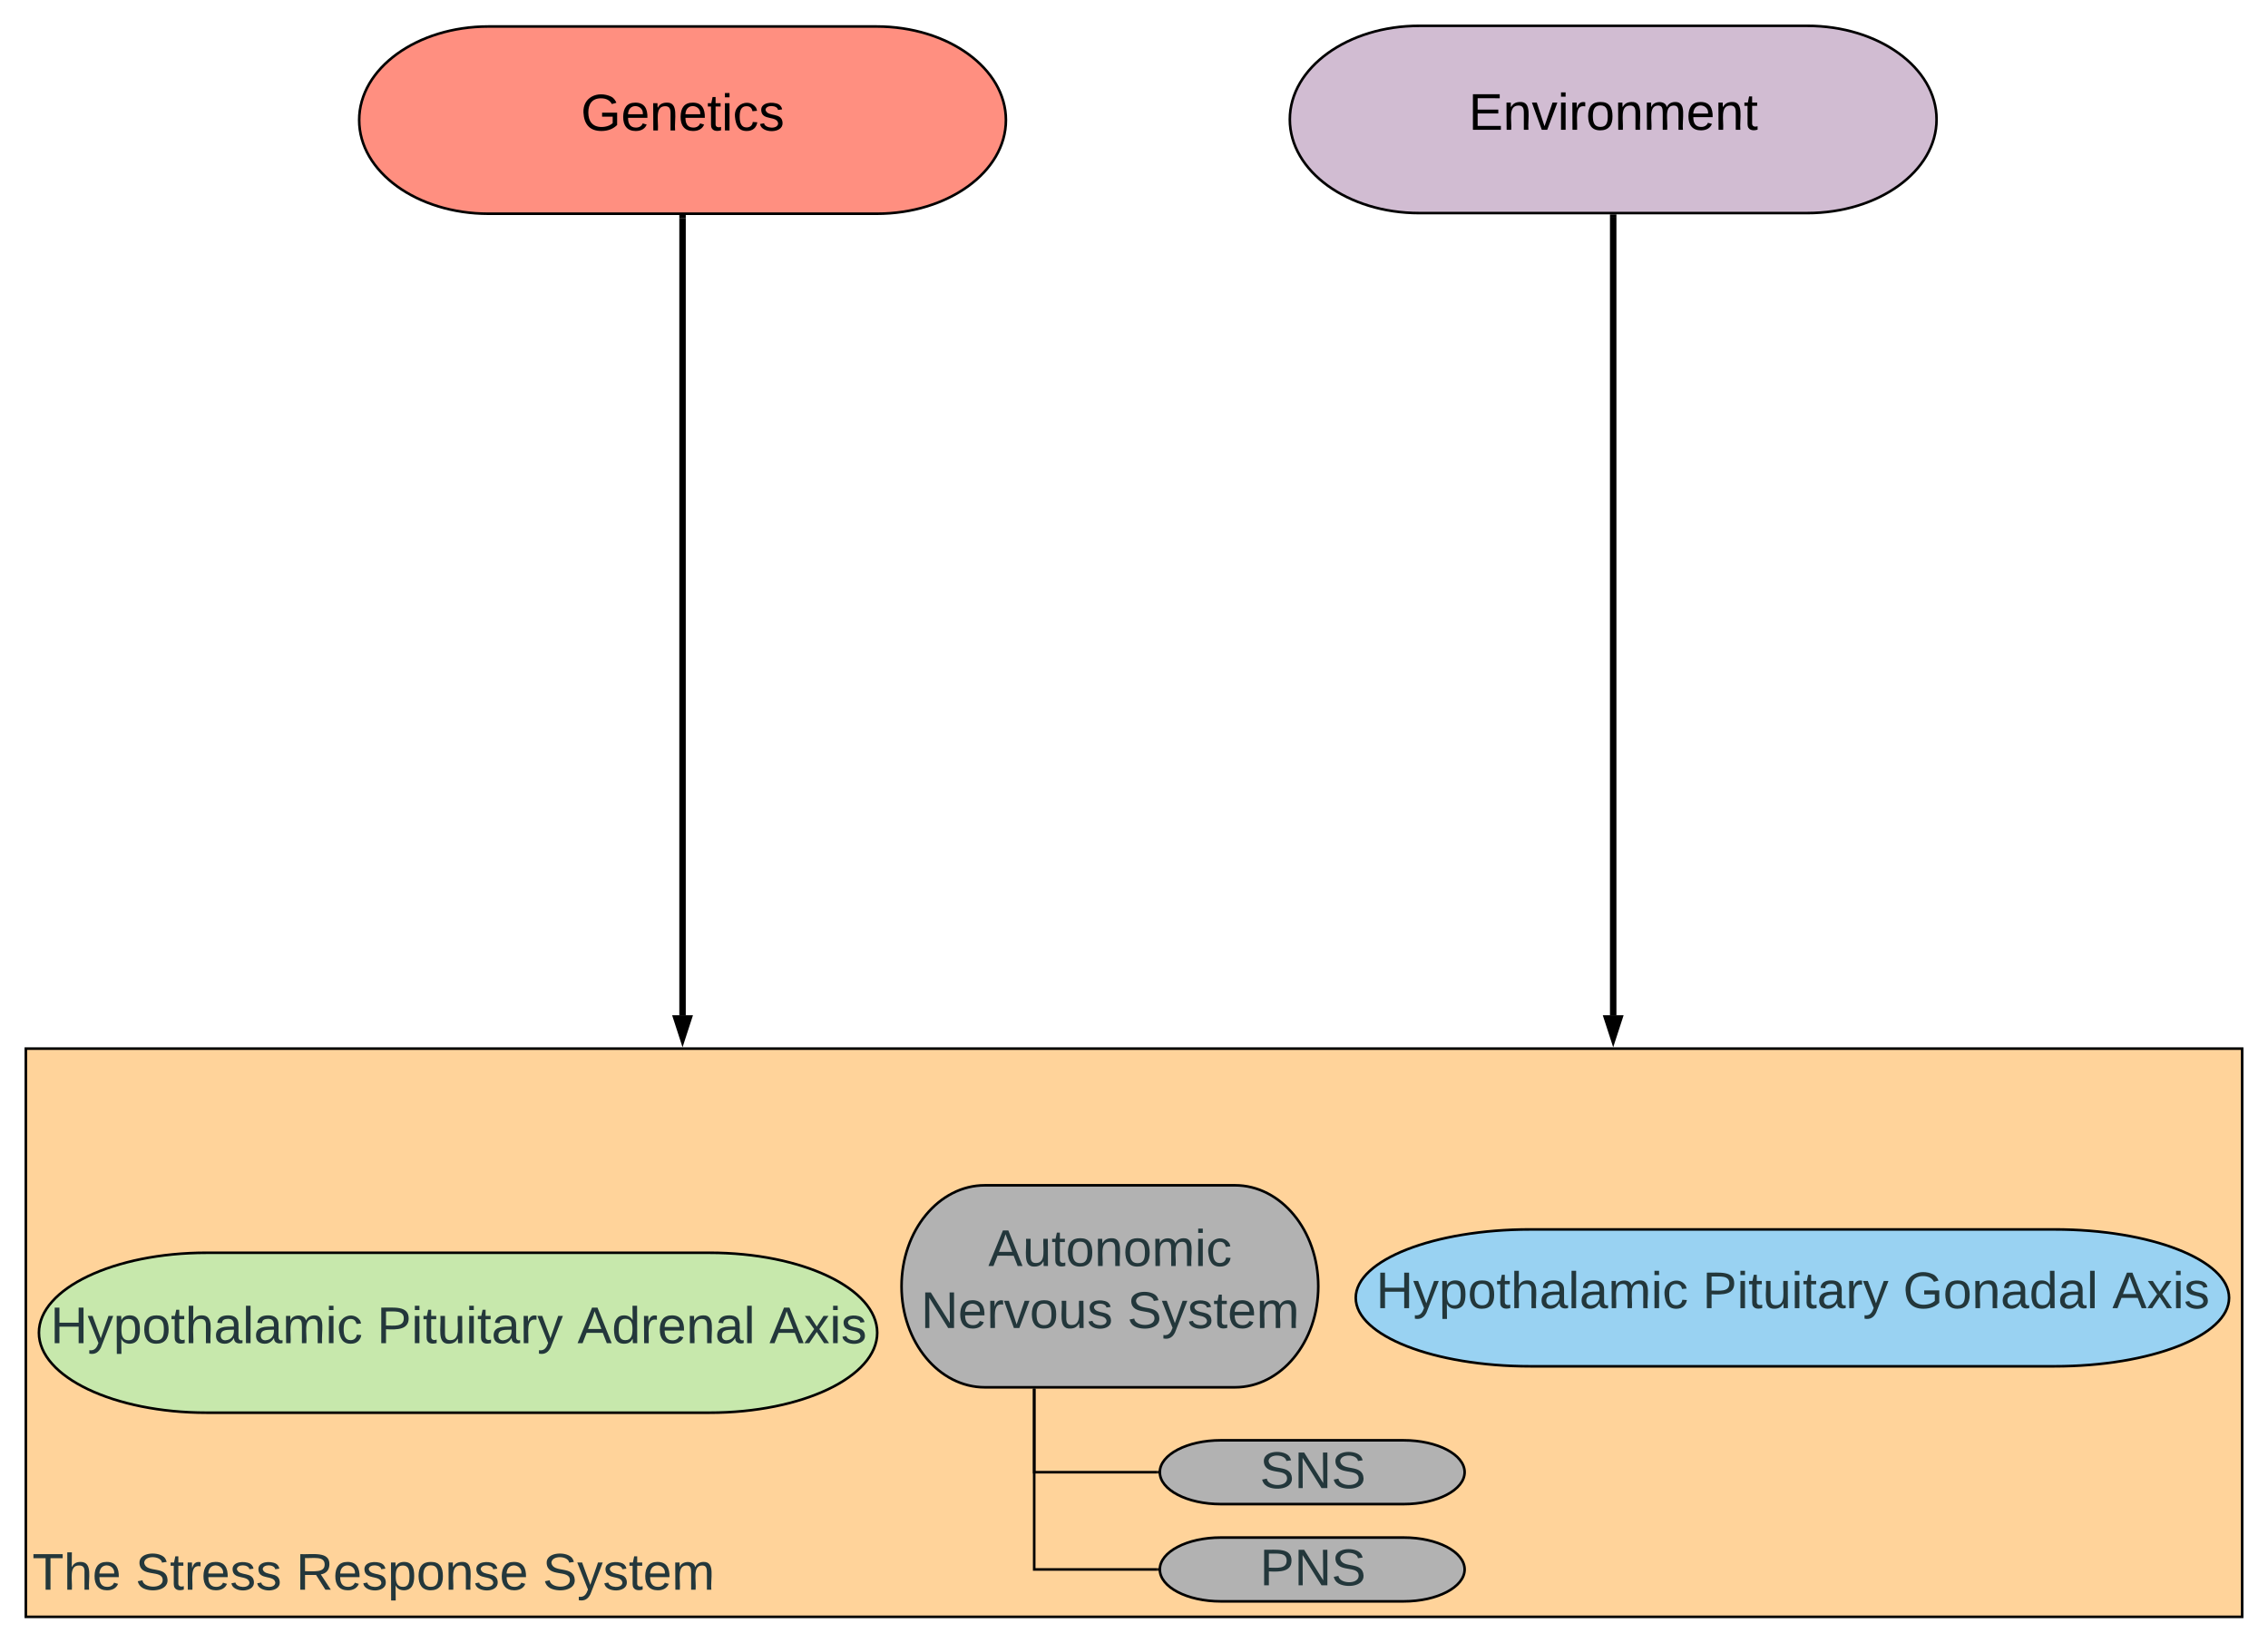 <svg xmlns="http://www.w3.org/2000/svg" xmlns:xlink="http://www.w3.org/1999/xlink" xmlns:lucid="lucid" width="1756.29" height="1272"><g transform="translate(-1.856 -87.999)" lucid:page-tab-id="0_0"><path d="M21.86 900h1716.28v440H21.86z" stroke="#000" stroke-width="2" fill="#ffc374" fill-opacity=".72"/><use xlink:href="#a" transform="matrix(1,0,0,1,26.856,905) translate(0 414)"/><use xlink:href="#b" transform="matrix(1,0,0,1,26.856,905) translate(79.889 414)"/><use xlink:href="#c" transform="matrix(1,0,0,1,26.856,905) translate(204.222 414)"/><use xlink:href="#d" transform="matrix(1,0,0,1,26.856,905) translate(395.222 414)"/><path d="M958.16 1005.84c35.65 0 64.54 35.02 64.54 78.22 0 43.2-28.9 78.2-64.54 78.2H764.54c-35.64 0-64.54-35-64.54-78.2s28.9-78.22 64.54-78.22z" stroke="#000" stroke-width="2" fill="#b2b2b2"/><use xlink:href="#e" transform="matrix(1,0,0,1,705,1010.843) translate(62.167 57.5)"/><use xlink:href="#f" transform="matrix(1,0,0,1,705,1010.843) translate(10 105.5)"/><use xlink:href="#d" transform="matrix(1,0,0,1,705,1010.843) translate(169.778 105.5)"/><path d="M1088.83 1203.3c26.07 0 47.2 11.06 47.2 24.7 0 13.64-21.13 24.7-47.2 24.7H947.2c-26.06 0-47.2-11.06-47.2-24.7 0-13.64 21.14-24.7 47.2-24.7z" stroke="#000" stroke-width="2" fill="#b2b2b2"/><use xlink:href="#g" transform="matrix(1,0,0,1,905,1208.296) translate(72.444 32)"/><path d="M1088.83 1278.6c26.07 0 47.2 11.05 47.2 24.7 0 13.64-21.13 24.7-47.2 24.7H947.2c-26.06 0-47.2-11.06-47.2-24.7 0-13.65 21.14-24.7 47.2-24.7z" stroke="#000" stroke-width="2" fill="#b2b2b2"/><use xlink:href="#h" transform="matrix(1,0,0,1,905,1283.591) translate(72.444 32)"/><path d="M802.72 1164.27V1228H898" stroke="#000" stroke-width="2" fill="none"/><path d="M803.72 1164.3h-2v-1.03h2zM899 1228l.04 1h-1.07v-2h1.08z"/><path d="M802.72 1164.27v139.03H898" stroke="#000" stroke-width="2" fill="none"/><path d="M803.72 1164.3h-2v-1.03h2zM899 1303.3l.04 1h-1.07v-2h1.08z"/><path d="M551.32 1058.08c71.7 0 129.83 27.72 129.83 61.92s-58.12 61.92-129.83 61.92h-389.5C90.13 1181.92 32 1154.2 32 1120s58.13-61.92 129.83-61.92z" stroke="#000" stroke-width="2" fill="#c7e8ac"/><use xlink:href="#i" transform="matrix(1,0,0,1,37,1063.078) translate(3.889 65)"/><use xlink:href="#j" transform="matrix(1,0,0,1,37,1063.078) translate(256.778 65)"/><use xlink:href="#k" transform="matrix(1,0,0,1,37,1063.078) translate(412 65)"/><use xlink:href="#l" transform="matrix(1,0,0,1,37,1063.078) translate(560.667 65)"/><path d="M1592.74 1040c74.7 0 135.26 23.73 135.26 53s-60.56 53-135.26 53h-405.77c-74.7 0-135.26-23.73-135.26-53s60.57-53 135.27-53z" stroke="#000" stroke-width="2" fill="#99d2f2"/><use xlink:href="#i" transform="matrix(1,0,0,1,1056.712,1045) translate(10.667 56)"/><use xlink:href="#j" transform="matrix(1,0,0,1,1056.712,1045) translate(263.556 56)"/><use xlink:href="#m" transform="matrix(1,0,0,1,1056.712,1045) translate(418.778 56)"/><use xlink:href="#l" transform="matrix(1,0,0,1,1056.712,1045) translate(580.889 56)"/><path d="M680.65 108.5c55.32 0 100.16 32.46 100.16 72.5s-44.83 72.5-100.15 72.5h-300.5C324.86 253.5 280 221.04 280 181s44.84-72.5 100.16-72.5z" stroke="#000" stroke-width="2" fill="#ff8f80"/><g><use xlink:href="#n" transform="matrix(1,0,0,1,280,108.5) translate(171.667 80.5)"/></g><path d="M530.4 257v617.14" stroke="#000" stroke-width="5" fill="none"/><path d="M532.9 257.07h-5v-2.57h5z"/><path d="M530.4 890.9l-4.63-14.26h9.27z" stroke="#000" stroke-width="5"/><path d="M1401.33 108c55.3 0 100.16 32.46 100.16 72.5s-44.86 72.5-100.17 72.5h-300.5c-55.3 0-100.15-32.46-100.15-72.5s44.84-72.5 100.16-72.5z" stroke="#000" stroke-width="2" fill="#d1bcd2"/><g><use xlink:href="#o" transform="matrix(1,0,0,1,1000.677,107.999) translate(138.444 80.5)"/></g><path d="M1251.08 256.5v617.64" stroke="#000" stroke-width="5" fill="none"/><path d="M1253.58 256.57h-5V254h5z"/><path d="M1251.08 890.9l-4.63-14.26h9.27z" stroke="#000" stroke-width="5"/><defs><path fill="#23373b" d="M127-220V0H93v-220H8v-28h204v28h-85" id="p"/><path fill="#23373b" d="M106-169C34-169 62-67 57 0H25v-261h32l-1 103c12-21 28-36 61-36 89 0 53 116 60 194h-32v-121c2-32-8-49-39-48" id="q"/><path fill="#23373b" d="M100-194c63 0 86 42 84 106H49c0 40 14 67 53 68 26 1 43-12 49-29l28 8c-11 28-37 45-77 45C44 4 14-33 15-96c1-61 26-98 85-98zm52 81c6-60-76-77-97-28-3 7-6 17-6 28h103" id="r"/><g id="a"><use transform="matrix(0.111,0,0,0.111,0,0)" xlink:href="#p"/><use transform="matrix(0.111,0,0,0.111,24.333,0)" xlink:href="#q"/><use transform="matrix(0.111,0,0,0.111,46.556,0)" xlink:href="#r"/></g><path fill="#23373b" d="M185-189c-5-48-123-54-124 2 14 75 158 14 163 119 3 78-121 87-175 55-17-10-28-26-33-46l33-7c5 56 141 63 141-1 0-78-155-14-162-118-5-82 145-84 179-34 5 7 8 16 11 25" id="s"/><path fill="#23373b" d="M59-47c-2 24 18 29 38 22v24C64 9 27 4 27-40v-127H5v-23h24l9-43h21v43h35v23H59v120" id="t"/><path fill="#23373b" d="M114-163C36-179 61-72 57 0H25l-1-190h30c1 12-1 29 2 39 6-27 23-49 58-41v29" id="u"/><path fill="#23373b" d="M135-143c-3-34-86-38-87 0 15 53 115 12 119 90S17 21 10-45l28-5c4 36 97 45 98 0-10-56-113-15-118-90-4-57 82-63 122-42 12 7 21 19 24 35" id="v"/><g id="b"><use transform="matrix(0.111,0,0,0.111,0,0)" xlink:href="#s"/><use transform="matrix(0.111,0,0,0.111,26.667,0)" xlink:href="#t"/><use transform="matrix(0.111,0,0,0.111,37.778,0)" xlink:href="#u"/><use transform="matrix(0.111,0,0,0.111,51,0)" xlink:href="#r"/><use transform="matrix(0.111,0,0,0.111,73.222,0)" xlink:href="#v"/><use transform="matrix(0.111,0,0,0.111,93.222,0)" xlink:href="#v"/></g><path fill="#23373b" d="M233-177c-1 41-23 64-60 70L243 0h-38l-65-103H63V0H30v-248c88 3 205-21 203 71zM63-129c60-2 137 13 137-47 0-61-80-42-137-45v92" id="w"/><path fill="#23373b" d="M115-194c55 1 70 41 70 98S169 2 115 4C84 4 66-9 55-30l1 105H24l-1-265h31l2 30c10-21 28-34 59-34zm-8 174c40 0 45-34 45-75s-6-73-45-74c-42 0-51 32-51 76 0 43 10 73 51 73" id="x"/><path fill="#23373b" d="M100-194c62-1 85 37 85 99 1 63-27 99-86 99S16-35 15-95c0-66 28-99 85-99zM99-20c44 1 53-31 53-75 0-43-8-75-51-75s-53 32-53 75 10 74 51 75" id="y"/><path fill="#23373b" d="M117-194c89-4 53 116 60 194h-32v-121c0-31-8-49-39-48C34-167 62-67 57 0H25l-1-190h30c1 10-1 24 2 32 11-22 29-35 61-36" id="z"/><g id="c"><use transform="matrix(0.111,0,0,0.111,0,0)" xlink:href="#w"/><use transform="matrix(0.111,0,0,0.111,28.778,0)" xlink:href="#r"/><use transform="matrix(0.111,0,0,0.111,51,0)" xlink:href="#v"/><use transform="matrix(0.111,0,0,0.111,71,0)" xlink:href="#x"/><use transform="matrix(0.111,0,0,0.111,93.222,0)" xlink:href="#y"/><use transform="matrix(0.111,0,0,0.111,115.444,0)" xlink:href="#z"/><use transform="matrix(0.111,0,0,0.111,137.667,0)" xlink:href="#v"/><use transform="matrix(0.111,0,0,0.111,157.667,0)" xlink:href="#r"/></g><path fill="#23373b" d="M179-190L93 31C79 59 56 82 12 73V49c39 6 53-20 64-50L1-190h34L92-34l54-156h33" id="A"/><path fill="#23373b" d="M210-169c-67 3-38 105-44 169h-31v-121c0-29-5-50-35-48C34-165 62-65 56 0H25l-1-190h30c1 10-1 24 2 32 10-44 99-50 107 0 11-21 27-35 58-36 85-2 47 119 55 194h-31v-121c0-29-5-49-35-48" id="B"/><g id="d"><use transform="matrix(0.111,0,0,0.111,0,0)" xlink:href="#s"/><use transform="matrix(0.111,0,0,0.111,26.667,0)" xlink:href="#A"/><use transform="matrix(0.111,0,0,0.111,46.667,0)" xlink:href="#v"/><use transform="matrix(0.111,0,0,0.111,66.667,0)" xlink:href="#t"/><use transform="matrix(0.111,0,0,0.111,77.778,0)" xlink:href="#r"/><use transform="matrix(0.111,0,0,0.111,100,0)" xlink:href="#B"/></g><path fill="#23373b" d="M205 0l-28-72H64L36 0H1l101-248h38L239 0h-34zm-38-99l-47-123c-12 45-31 82-46 123h93" id="C"/><path fill="#23373b" d="M84 4C-5 8 30-112 23-190h32v120c0 31 7 50 39 49 72-2 45-101 50-169h31l1 190h-30c-1-10 1-25-2-33-11 22-28 36-60 37" id="D"/><path fill="#23373b" d="M24-231v-30h32v30H24zM24 0v-190h32V0H24" id="E"/><path fill="#23373b" d="M96-169c-40 0-48 33-48 73s9 75 48 75c24 0 41-14 43-38l32 2c-6 37-31 61-74 61-59 0-76-41-82-99-10-93 101-131 147-64 4 7 5 14 7 22l-32 3c-4-21-16-35-41-35" id="F"/><g id="e"><use transform="matrix(0.111,0,0,0.111,0,0)" xlink:href="#C"/><use transform="matrix(0.111,0,0,0.111,26.667,0)" xlink:href="#D"/><use transform="matrix(0.111,0,0,0.111,48.889,0)" xlink:href="#t"/><use transform="matrix(0.111,0,0,0.111,60,0)" xlink:href="#y"/><use transform="matrix(0.111,0,0,0.111,82.222,0)" xlink:href="#z"/><use transform="matrix(0.111,0,0,0.111,104.444,0)" xlink:href="#y"/><use transform="matrix(0.111,0,0,0.111,126.667,0)" xlink:href="#B"/><use transform="matrix(0.111,0,0,0.111,159.889,0)" xlink:href="#E"/><use transform="matrix(0.111,0,0,0.111,168.667,0)" xlink:href="#F"/></g><path fill="#23373b" d="M190 0L58-211 59 0H30v-248h39L202-35l-2-213h31V0h-41" id="G"/><path fill="#23373b" d="M108 0H70L1-190h34L89-25l56-165h34" id="H"/><g id="f"><use transform="matrix(0.111,0,0,0.111,0,0)" xlink:href="#G"/><use transform="matrix(0.111,0,0,0.111,28.778,0)" xlink:href="#r"/><use transform="matrix(0.111,0,0,0.111,51,0)" xlink:href="#u"/><use transform="matrix(0.111,0,0,0.111,64.222,0)" xlink:href="#H"/><use transform="matrix(0.111,0,0,0.111,84.222,0)" xlink:href="#y"/><use transform="matrix(0.111,0,0,0.111,106.444,0)" xlink:href="#D"/><use transform="matrix(0.111,0,0,0.111,128.667,0)" xlink:href="#v"/></g><g id="g"><use transform="matrix(0.111,0,0,0.111,0,0)" xlink:href="#s"/><use transform="matrix(0.111,0,0,0.111,26.667,0)" xlink:href="#G"/><use transform="matrix(0.111,0,0,0.111,55.444,0)" xlink:href="#s"/></g><path fill="#23373b" d="M30-248c87 1 191-15 191 75 0 78-77 80-158 76V0H30v-248zm33 125c57 0 124 11 124-50 0-59-68-47-124-48v98" id="I"/><g id="h"><use transform="matrix(0.111,0,0,0.111,0,0)" xlink:href="#I"/><use transform="matrix(0.111,0,0,0.111,26.667,0)" xlink:href="#G"/><use transform="matrix(0.111,0,0,0.111,55.444,0)" xlink:href="#s"/></g><path fill="#23373b" d="M197 0v-115H63V0H30v-248h33v105h134v-105h34V0h-34" id="J"/><path fill="#23373b" d="M141-36C126-15 110 5 73 4 37 3 15-17 15-53c-1-64 63-63 125-63 3-35-9-54-41-54-24 1-41 7-42 31l-33-3c5-37 33-52 76-52 45 0 72 20 72 64v82c-1 20 7 32 28 27v20c-31 9-61-2-59-35zM48-53c0 20 12 33 32 33 41-3 63-29 60-74-43 2-92-5-92 41" id="K"/><path fill="#23373b" d="M24 0v-261h32V0H24" id="L"/><g id="i"><use transform="matrix(0.111,0,0,0.111,0,0)" xlink:href="#J"/><use transform="matrix(0.111,0,0,0.111,28.778,0)" xlink:href="#A"/><use transform="matrix(0.111,0,0,0.111,48.778,0)" xlink:href="#x"/><use transform="matrix(0.111,0,0,0.111,71,0)" xlink:href="#y"/><use transform="matrix(0.111,0,0,0.111,93.222,0)" xlink:href="#t"/><use transform="matrix(0.111,0,0,0.111,104.333,0)" xlink:href="#q"/><use transform="matrix(0.111,0,0,0.111,126.556,0)" xlink:href="#K"/><use transform="matrix(0.111,0,0,0.111,148.778,0)" xlink:href="#L"/><use transform="matrix(0.111,0,0,0.111,157.556,0)" xlink:href="#K"/><use transform="matrix(0.111,0,0,0.111,179.778,0)" xlink:href="#B"/><use transform="matrix(0.111,0,0,0.111,213,0)" xlink:href="#E"/><use transform="matrix(0.111,0,0,0.111,221.778,0)" xlink:href="#F"/></g><g id="j"><use transform="matrix(0.111,0,0,0.111,0,0)" xlink:href="#I"/><use transform="matrix(0.111,0,0,0.111,26.667,0)" xlink:href="#E"/><use transform="matrix(0.111,0,0,0.111,35.444,0)" xlink:href="#t"/><use transform="matrix(0.111,0,0,0.111,46.556,0)" xlink:href="#D"/><use transform="matrix(0.111,0,0,0.111,68.778,0)" xlink:href="#E"/><use transform="matrix(0.111,0,0,0.111,77.556,0)" xlink:href="#t"/><use transform="matrix(0.111,0,0,0.111,88.667,0)" xlink:href="#K"/><use transform="matrix(0.111,0,0,0.111,110.889,0)" xlink:href="#u"/><use transform="matrix(0.111,0,0,0.111,124.111,0)" xlink:href="#A"/></g><path fill="#23373b" d="M85-194c31 0 48 13 60 33l-1-100h32l1 261h-30c-2-10 0-23-3-31C134-8 116 4 85 4 32 4 16-35 15-94c0-66 23-100 70-100zm9 24c-40 0-46 34-46 75 0 40 6 74 45 74 42 0 51-32 51-76 0-42-9-74-50-73" id="M"/><g id="k"><use transform="matrix(0.111,0,0,0.111,0,0)" xlink:href="#C"/><use transform="matrix(0.111,0,0,0.111,26.667,0)" xlink:href="#M"/><use transform="matrix(0.111,0,0,0.111,48.889,0)" xlink:href="#u"/><use transform="matrix(0.111,0,0,0.111,62.111,0)" xlink:href="#r"/><use transform="matrix(0.111,0,0,0.111,84.333,0)" xlink:href="#z"/><use transform="matrix(0.111,0,0,0.111,106.556,0)" xlink:href="#K"/><use transform="matrix(0.111,0,0,0.111,128.778,0)" xlink:href="#L"/></g><path fill="#23373b" d="M141 0L90-78 38 0H4l68-98-65-92h35l48 74 47-74h35l-64 92 68 98h-35" id="N"/><g id="l"><use transform="matrix(0.111,0,0,0.111,0,0)" xlink:href="#C"/><use transform="matrix(0.111,0,0,0.111,26.667,0)" xlink:href="#N"/><use transform="matrix(0.111,0,0,0.111,46.667,0)" xlink:href="#E"/><use transform="matrix(0.111,0,0,0.111,55.444,0)" xlink:href="#v"/></g><path fill="#23373b" d="M143 4C61 4 22-44 18-125c-5-107 100-154 193-111 17 8 29 25 37 43l-32 9c-13-25-37-40-76-40-61 0-88 39-88 99 0 61 29 100 91 101 35 0 62-11 79-27v-45h-74v-28h105v86C228-13 192 4 143 4" id="O"/><g id="m"><use transform="matrix(0.111,0,0,0.111,0,0)" xlink:href="#O"/><use transform="matrix(0.111,0,0,0.111,31.111,0)" xlink:href="#y"/><use transform="matrix(0.111,0,0,0.111,53.333,0)" xlink:href="#z"/><use transform="matrix(0.111,0,0,0.111,75.556,0)" xlink:href="#K"/><use transform="matrix(0.111,0,0,0.111,97.778,0)" xlink:href="#M"/><use transform="matrix(0.111,0,0,0.111,120,0)" xlink:href="#K"/><use transform="matrix(0.111,0,0,0.111,142.222,0)" xlink:href="#L"/></g><path d="M143 4C61 4 22-44 18-125c-5-107 100-154 193-111 17 8 29 25 37 43l-32 9c-13-25-37-40-76-40-61 0-88 39-88 99 0 61 29 100 91 101 35 0 62-11 79-27v-45h-74v-28h105v86C228-13 192 4 143 4" id="P"/><path d="M100-194c63 0 86 42 84 106H49c0 40 14 67 53 68 26 1 43-12 49-29l28 8c-11 28-37 45-77 45C44 4 14-33 15-96c1-61 26-98 85-98zm52 81c6-60-76-77-97-28-3 7-6 17-6 28h103" id="Q"/><path d="M117-194c89-4 53 116 60 194h-32v-121c0-31-8-49-39-48C34-167 62-67 57 0H25l-1-190h30c1 10-1 24 2 32 11-22 29-35 61-36" id="R"/><path d="M59-47c-2 24 18 29 38 22v24C64 9 27 4 27-40v-127H5v-23h24l9-43h21v43h35v23H59v120" id="S"/><path d="M24-231v-30h32v30H24zM24 0v-190h32V0H24" id="T"/><path d="M96-169c-40 0-48 33-48 73s9 75 48 75c24 0 41-14 43-38l32 2c-6 37-31 61-74 61-59 0-76-41-82-99-10-93 101-131 147-64 4 7 5 14 7 22l-32 3c-4-21-16-35-41-35" id="U"/><path d="M135-143c-3-34-86-38-87 0 15 53 115 12 119 90S17 21 10-45l28-5c4 36 97 45 98 0-10-56-113-15-118-90-4-57 82-63 122-42 12 7 21 19 24 35" id="V"/><g id="n"><use transform="matrix(0.111,0,0,0.111,0,0)" xlink:href="#P"/><use transform="matrix(0.111,0,0,0.111,31.111,0)" xlink:href="#Q"/><use transform="matrix(0.111,0,0,0.111,53.333,0)" xlink:href="#R"/><use transform="matrix(0.111,0,0,0.111,75.556,0)" xlink:href="#Q"/><use transform="matrix(0.111,0,0,0.111,97.778,0)" xlink:href="#S"/><use transform="matrix(0.111,0,0,0.111,108.889,0)" xlink:href="#T"/><use transform="matrix(0.111,0,0,0.111,117.667,0)" xlink:href="#U"/><use transform="matrix(0.111,0,0,0.111,137.667,0)" xlink:href="#V"/></g><path d="M30 0v-248h187v28H63v79h144v27H63v87h162V0H30" id="W"/><path d="M108 0H70L1-190h34L89-25l56-165h34" id="X"/><path d="M114-163C36-179 61-72 57 0H25l-1-190h30c1 12-1 29 2 39 6-27 23-49 58-41v29" id="Y"/><path d="M100-194c62-1 85 37 85 99 1 63-27 99-86 99S16-35 15-95c0-66 28-99 85-99zM99-20c44 1 53-31 53-75 0-43-8-75-51-75s-53 32-53 75 10 74 51 75" id="Z"/><path d="M210-169c-67 3-38 105-44 169h-31v-121c0-29-5-50-35-48C34-165 62-65 56 0H25l-1-190h30c1 10-1 24 2 32 10-44 99-50 107 0 11-21 27-35 58-36 85-2 47 119 55 194h-31v-121c0-29-5-49-35-48" id="aa"/><g id="o"><use transform="matrix(0.111,0,0,0.111,0,0)" xlink:href="#W"/><use transform="matrix(0.111,0,0,0.111,26.667,0)" xlink:href="#R"/><use transform="matrix(0.111,0,0,0.111,48.889,0)" xlink:href="#X"/><use transform="matrix(0.111,0,0,0.111,68.889,0)" xlink:href="#T"/><use transform="matrix(0.111,0,0,0.111,77.667,0)" xlink:href="#Y"/><use transform="matrix(0.111,0,0,0.111,90.889,0)" xlink:href="#Z"/><use transform="matrix(0.111,0,0,0.111,113.111,0)" xlink:href="#R"/><use transform="matrix(0.111,0,0,0.111,135.333,0)" xlink:href="#aa"/><use transform="matrix(0.111,0,0,0.111,168.556,0)" xlink:href="#Q"/><use transform="matrix(0.111,0,0,0.111,190.778,0)" xlink:href="#R"/><use transform="matrix(0.111,0,0,0.111,213,0)" xlink:href="#S"/></g></defs></g></svg>